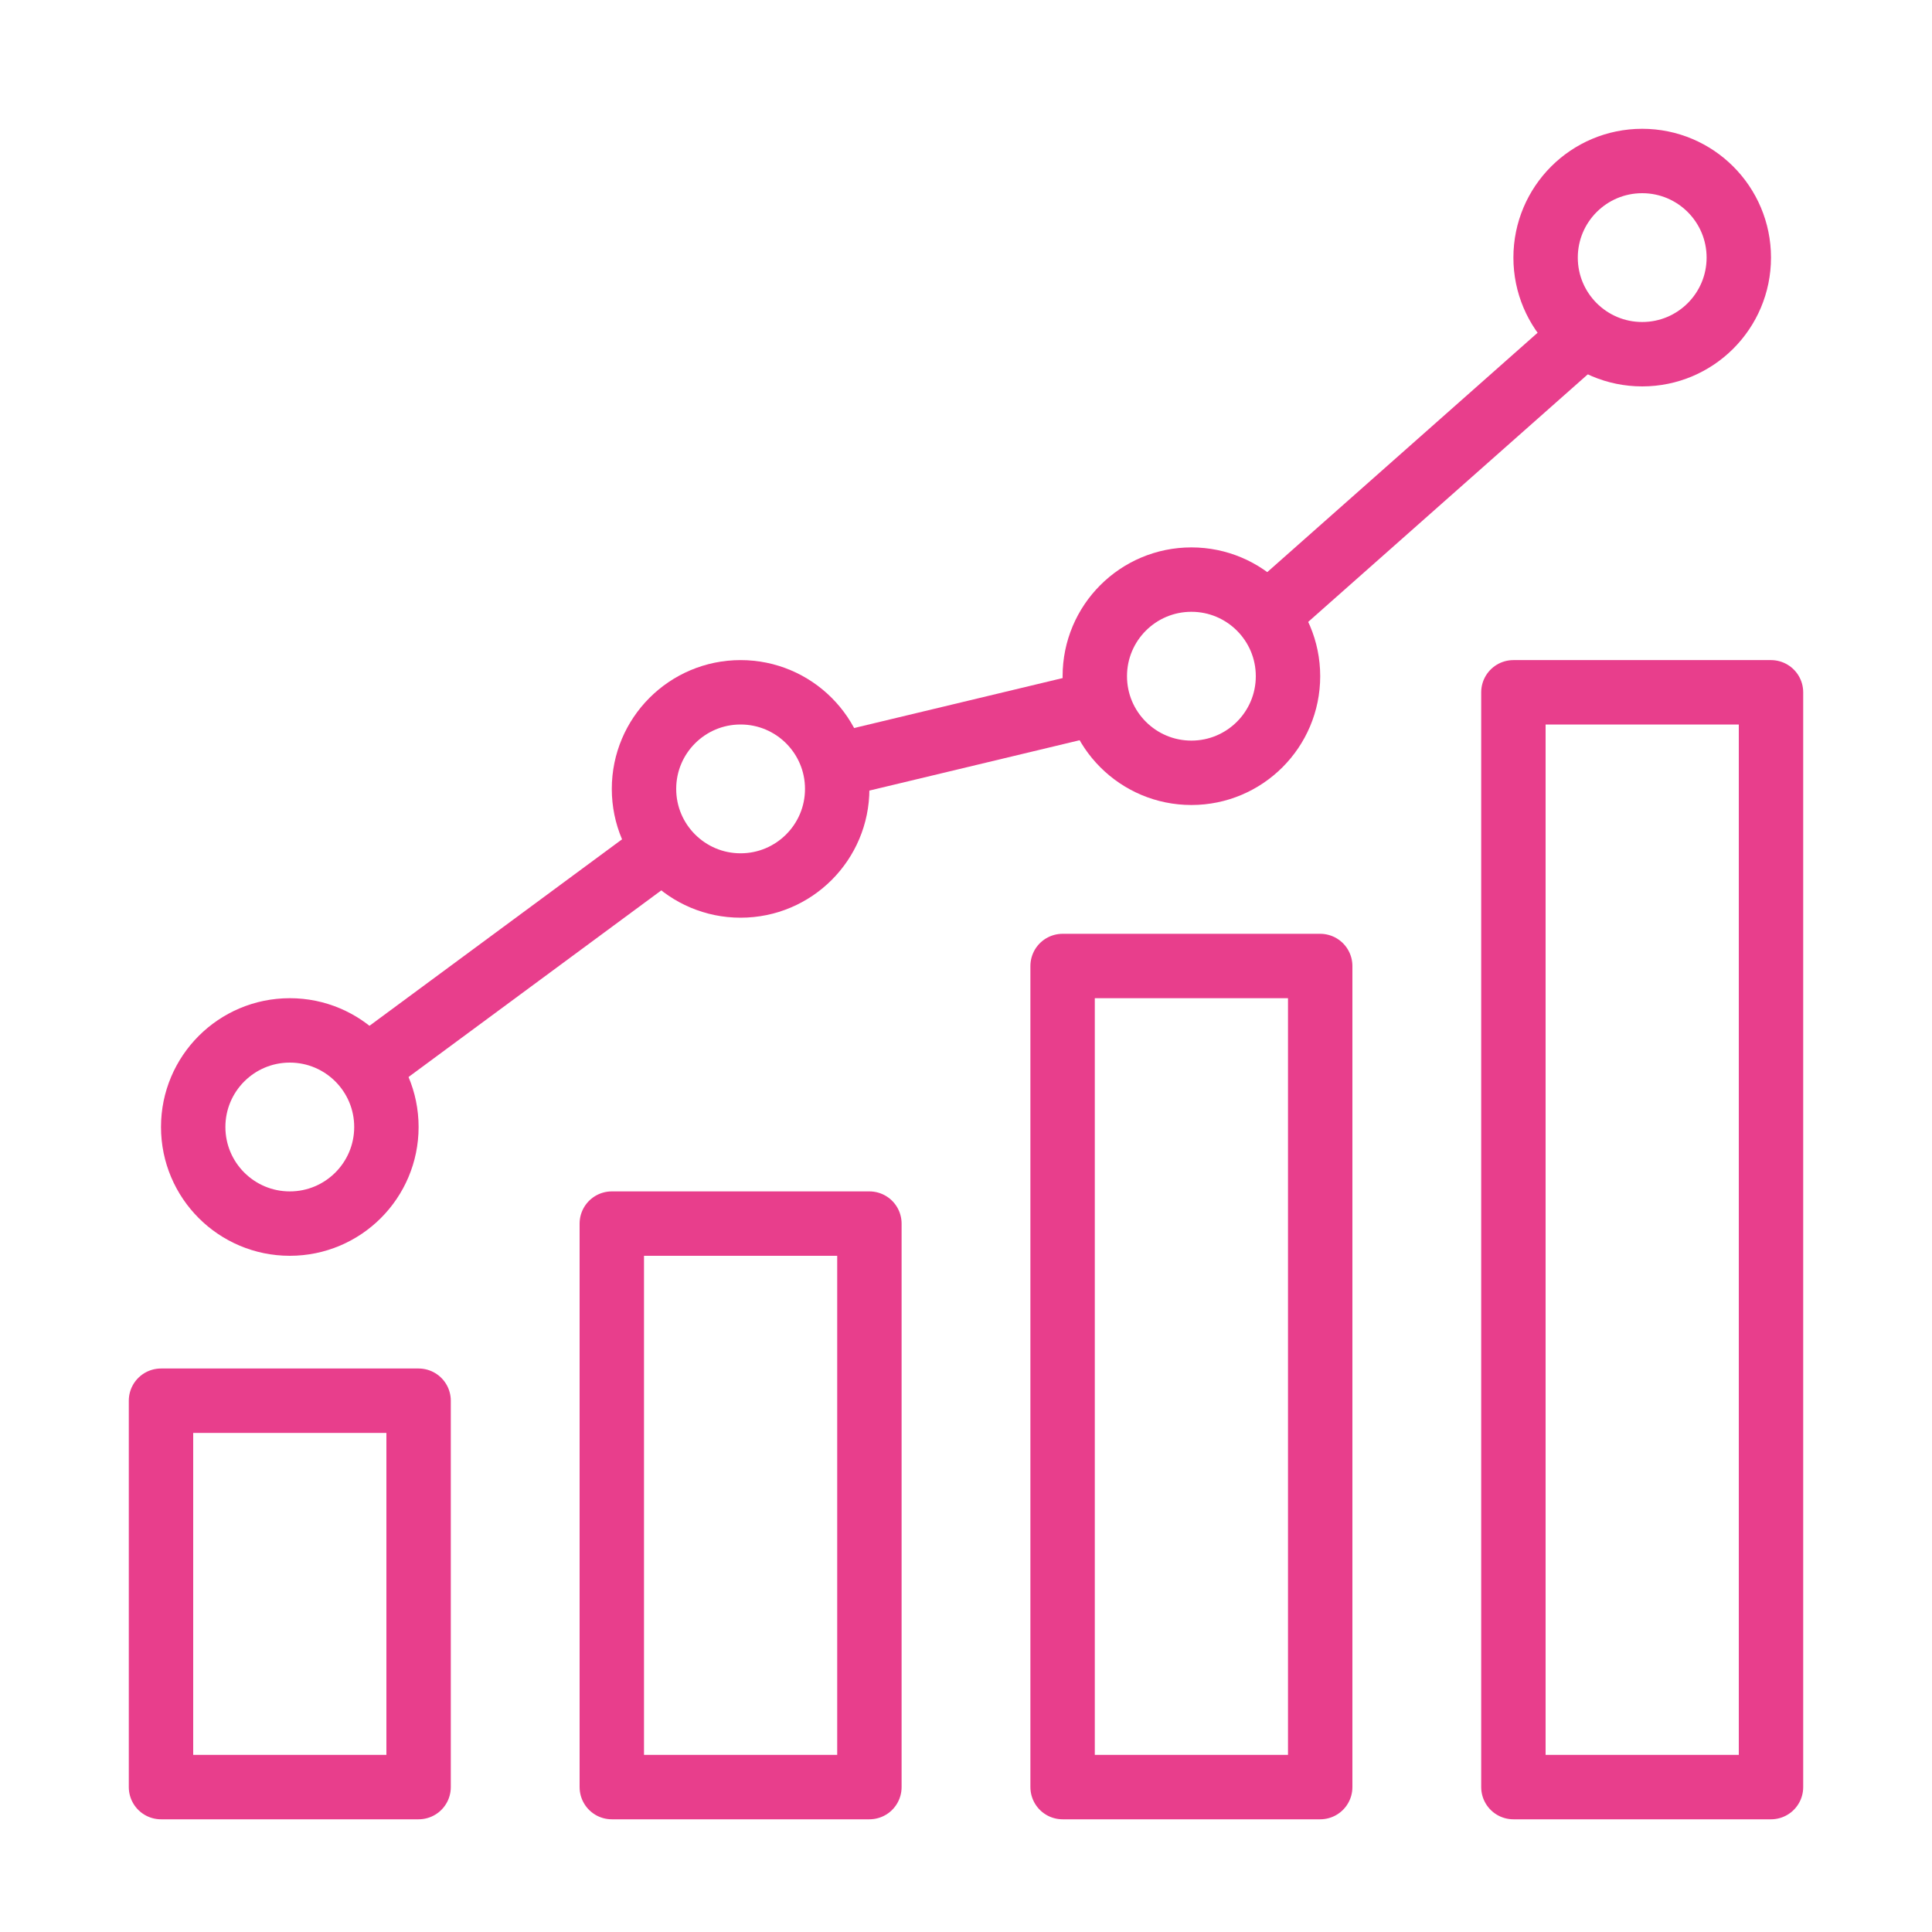<svg width="120" height="120" viewBox="0 0 120 120" fill="none" xmlns="http://www.w3.org/2000/svg">
<g id="charts-up">
<g id="charts-up_2">
<rect id="Layer 1" x="10" y="87" width="16" height="24" stroke="#E83E8C" stroke-width="4" stroke-linecap="round" stroke-linejoin="round"/>
<rect id="Layer 2" x="38" y="76" width="16" height="35" stroke="#E83E8C" stroke-width="4" stroke-linecap="round" stroke-linejoin="round"/>
<rect id="Layer 3" x="66" y="60" width="16" height="51" stroke="#E83E8C" stroke-width="4" stroke-linecap="round" stroke-linejoin="round"/>
<rect id="Layer 4" x="94" y="43" width="16" height="68" stroke="#E83E8C" stroke-width="4" stroke-linecap="round" stroke-linejoin="round"/>
<path id="Layer 5" fill-rule="evenodd" clip-rule="evenodd" d="M18 76C21.314 76 24 73.314 24 70C24 66.686 21.314 64 18 64C14.686 64 12 66.686 12 70C12 73.314 14.686 76 18 76Z" stroke="#E83E8C" stroke-width="4" stroke-linecap="round" stroke-linejoin="round"/>
<path id="Layer 6" d="M52.663 47.368L67.719 43.762" stroke="#E83E8C" stroke-width="4" stroke-linecap="round" stroke-linejoin="round"/>
<path id="Layer 7" d="M23.027 66.142L40.308 53.383" stroke="#E83E8C" stroke-width="4" stroke-linecap="round" stroke-linejoin="round"/>
<path id="Layer 8" d="M78.97 37.978L97.887 21.229" stroke="#E83E8C" stroke-width="4" stroke-linecap="round" stroke-linejoin="round"/>
<path id="Layer 9" fill-rule="evenodd" clip-rule="evenodd" d="M46 55C49.314 55 52 52.314 52 49C52 45.686 49.314 43 46 43C42.686 43 40 45.686 40 49C40 52.314 42.686 55 46 55Z" stroke="#E83E8C" stroke-width="4" stroke-linecap="round" stroke-linejoin="round"/>
<path id="Layer 10" fill-rule="evenodd" clip-rule="evenodd" d="M74 48C77.314 48 80 45.314 80 42C80 38.686 77.314 36 74 36C70.686 36 68 38.686 68 42C68 45.314 70.686 48 74 48Z" stroke="#E83E8C" stroke-width="4" stroke-linecap="round" stroke-linejoin="round"/>
<path id="Layer 11" fill-rule="evenodd" clip-rule="evenodd" d="M102 22C105.314 22 108 19.314 108 16C108 12.686 105.314 10 102 10C98.686 10 96 12.686 96 16C96 19.314 98.686 22 102 22Z" stroke="#E83E8C" stroke-width="4" stroke-linecap="round" stroke-linejoin="round"/>
</g>
</g>
</svg>
